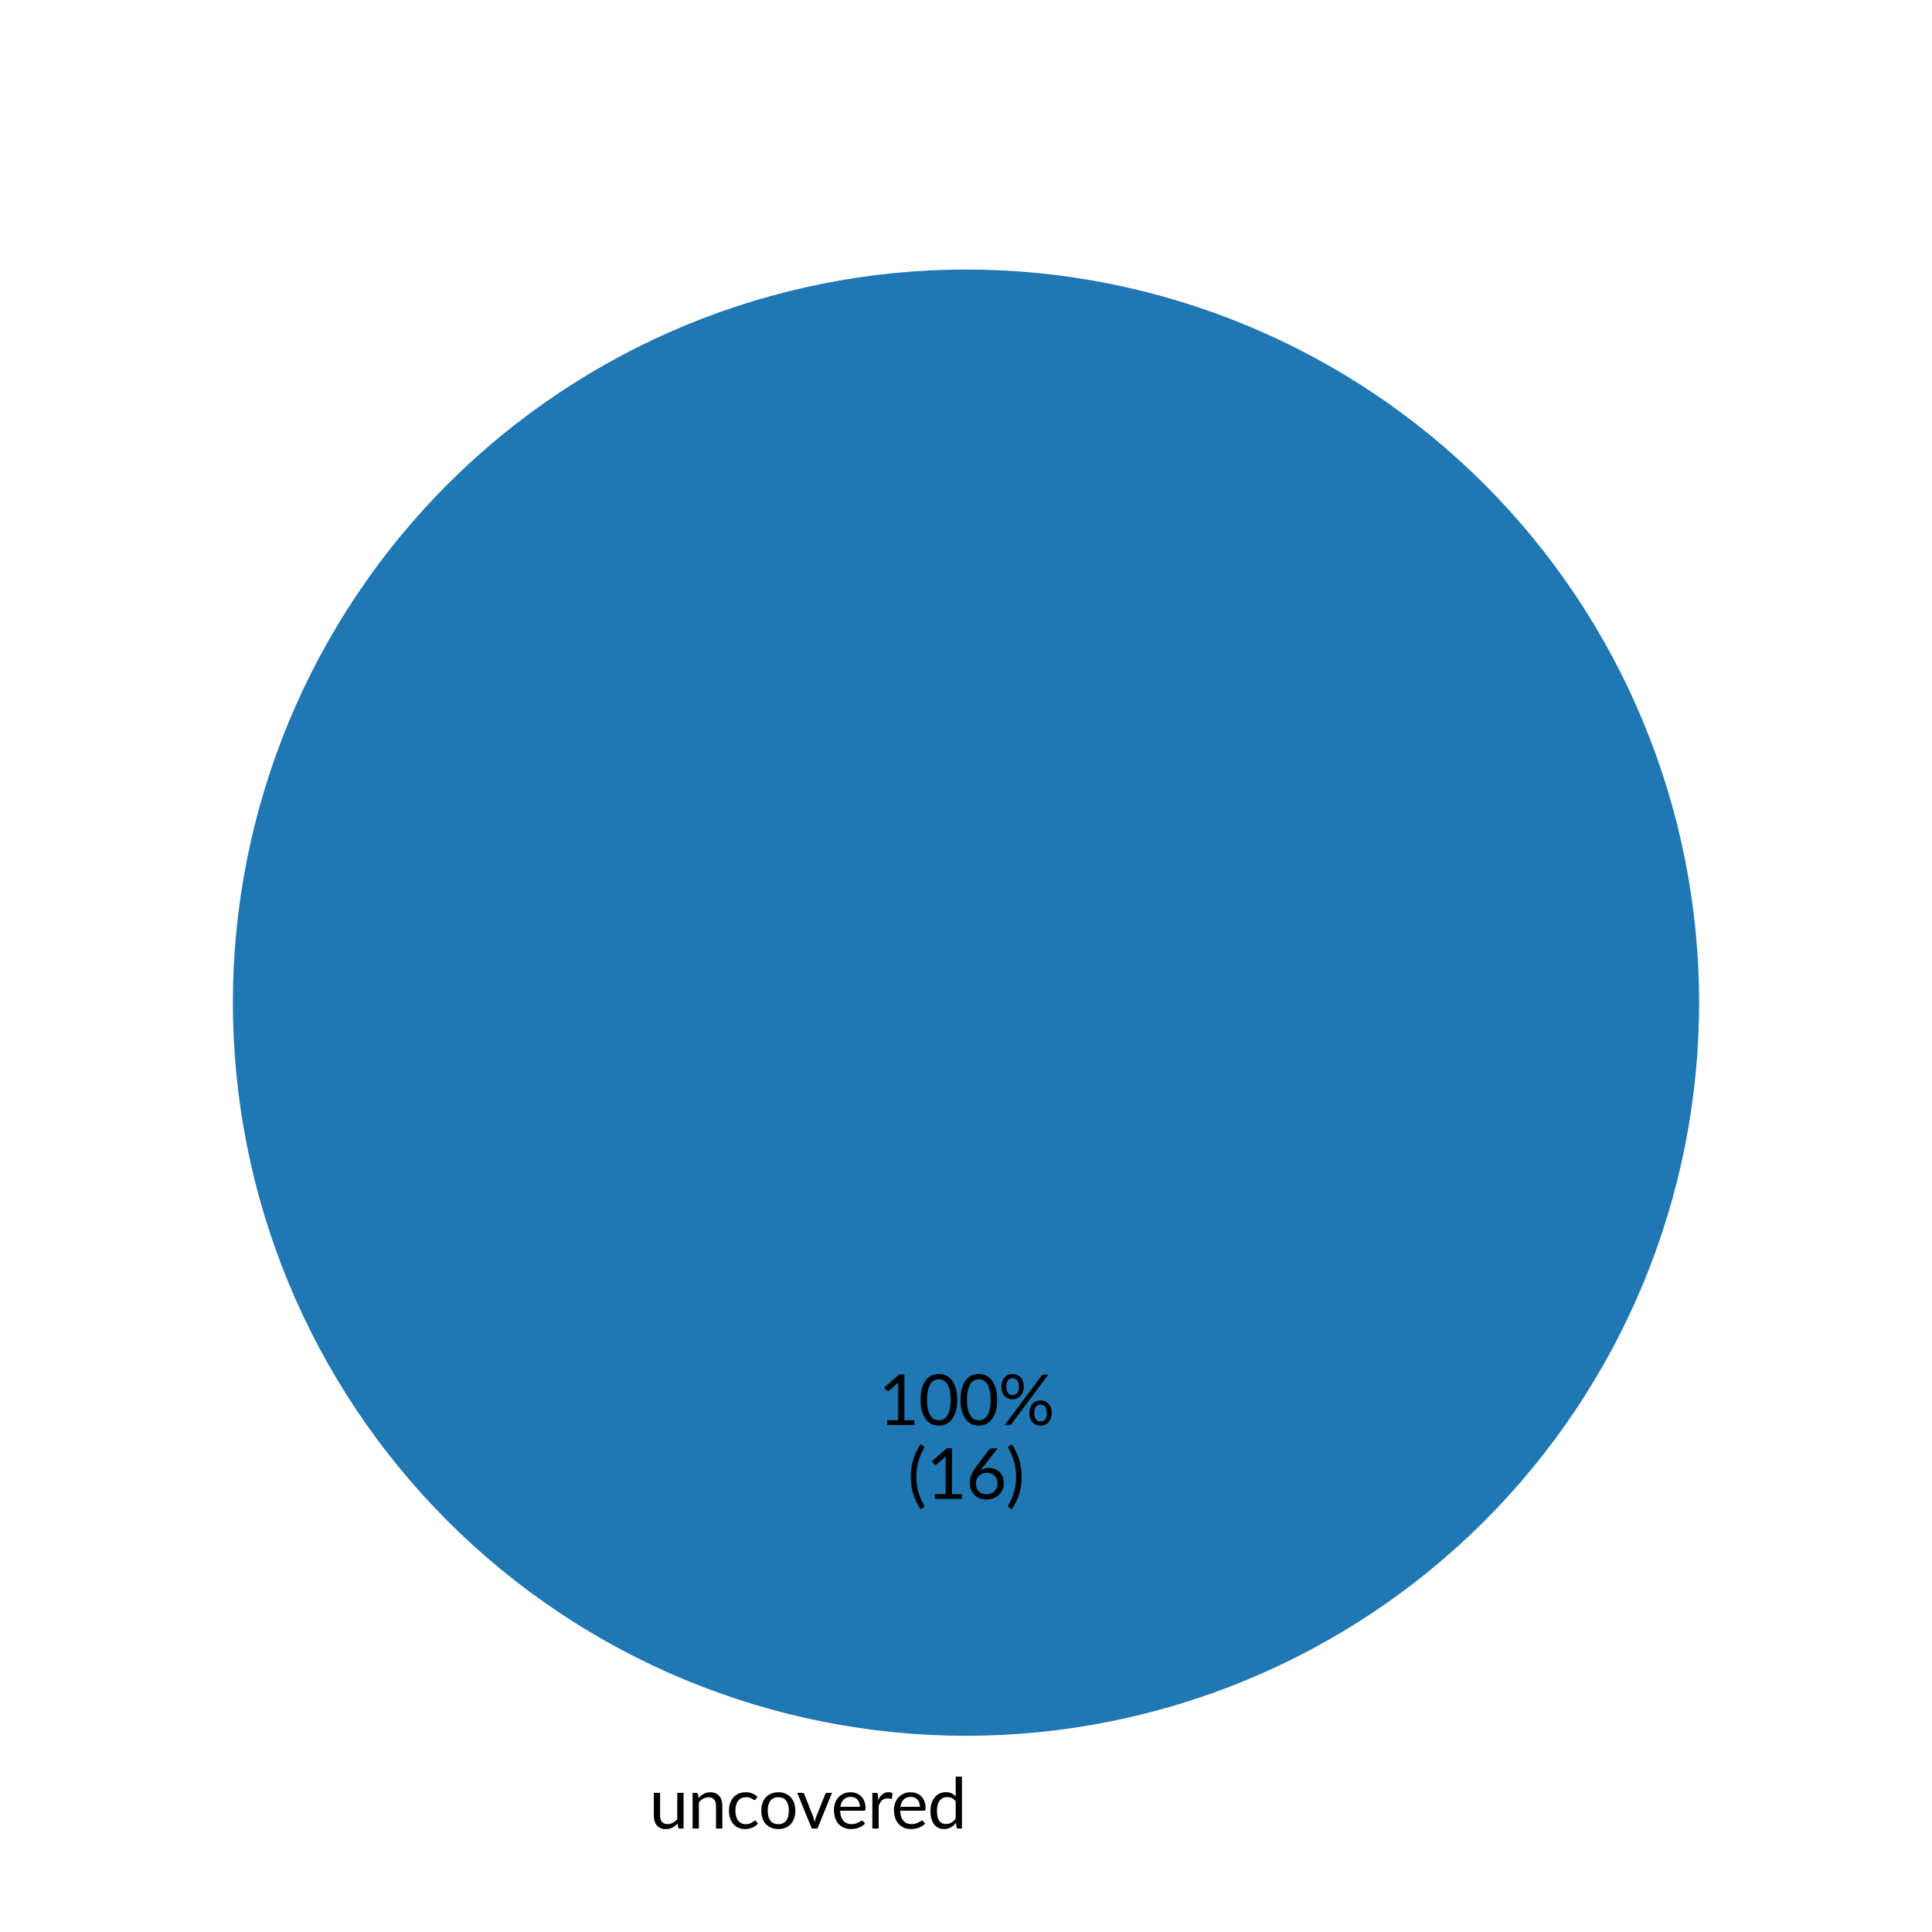 <?xml version="1.0" encoding="utf-8" standalone="no"?>
<!DOCTYPE svg PUBLIC "-//W3C//DTD SVG 1.1//EN"
  "http://www.w3.org/Graphics/SVG/1.1/DTD/svg11.dtd">
<svg xmlns:xlink="http://www.w3.org/1999/xlink" width="280.512pt" height="280.512pt" viewBox="0 0 280.512 280.512" xmlns="http://www.w3.org/2000/svg" version="1.1">
 <defs>
  <style type="text/css">*{stroke-linejoin: round; stroke-linecap: butt}</style>
 </defs>
 <g id="figure_1">
  <g id="patch_1">
   <path d="M 0 280.512 
L 280.512 280.512 
L 280.512 0 
L 0 0 
z
" style="fill: #ffffff"/>
  </g>
  <g id="axes_1">
   <g id="patch_2">
    <path d="M 246.701 145.578 
C 246.701 131.6 243.947 117.758 238.598 104.844 
C 233.249 91.929 225.408 80.194 215.524 70.31 
C 205.64 60.426 193.905 52.585 180.991 47.236 
C 168.076 41.887 154.234 39.133 140.256 39.133 
C 126.278 39.133 112.436 41.887 99.521 47.236 
C 86.607 52.585 74.872 60.426 64.988 70.31 
C 55.104 80.194 47.263 91.929 41.914 104.844 
C 36.565 117.758 33.811 131.6 33.811 145.578 
C 33.811 159.556 36.565 173.399 41.914 186.313 
C 47.263 199.227 55.104 210.962 64.988 220.846 
C 74.872 230.73 86.607 238.571 99.521 243.92 
C 112.436 249.27 126.278 252.023 140.256 252.023 
C 154.234 252.023 168.076 249.27 180.991 243.92 
C 193.905 238.571 205.64 230.73 215.524 220.846 
C 225.408 210.962 233.249 199.227 238.598 186.313 
C 243.947 173.399 246.701 159.556 246.701 145.578 
M 140.256 145.578 
z
" style="fill: #1f77b4"/>
   </g>
   <g id="matplotlib.axis_1"/>
   <g id="matplotlib.axis_2"/>
   <g id="text_1">
    <!-- uncovered -->
    <g transform="translate(94.259 265.493) scale(0.1 -0.1)">
     <defs>
      <path id="Lato-Regular-75" d="M 989 3242 
L 989 1174 
Q 989 806 1157 604 
Q 1325 403 1670 403 
Q 1920 403 2141 521 
Q 2362 640 2547 851 
L 2547 3242 
L 3117 3242 
L 3117 0 
L 2778 0 
Q 2656 0 2624 118 
L 2579 467 
Q 2368 234 2105 91 
Q 1843 -51 1504 -51 
Q 1238 -51 1035 37 
Q 832 125 694 285 
Q 557 445 488 672 
Q 419 899 419 1174 
L 419 3242 
L 989 3242 
z
" transform="scale(0.016)"/>
      <path id="Lato-Regular-6e" d="M 451 0 
L 451 3242 
L 794 3242 
Q 915 3242 944 3123 
L 989 2771 
Q 1200 3005 1462 3149 
Q 1725 3293 2067 3293 
Q 2333 3293 2536 3205 
Q 2739 3117 2875 2955 
Q 3011 2794 3081 2566 
Q 3152 2339 3152 2064 
L 3152 0 
L 2579 0 
L 2579 2064 
Q 2579 2432 2411 2635 
Q 2243 2838 1901 2838 
Q 1645 2838 1425 2716 
Q 1206 2595 1024 2387 
L 1024 0 
L 451 0 
z
" transform="scale(0.016)"/>
      <path id="Lato-Regular-63" d="M 2707 2666 
Q 2682 2630 2656 2611 
Q 2630 2592 2586 2592 
Q 2538 2592 2480 2632 
Q 2422 2672 2337 2720 
Q 2253 2768 2129 2808 
Q 2006 2848 1827 2848 
Q 1587 2848 1404 2763 
Q 1222 2678 1099 2518 
Q 976 2358 913 2131 
Q 851 1904 851 1622 
Q 851 1328 918 1099 
Q 986 870 1109 715 
Q 1232 560 1406 478 
Q 1581 397 1798 397 
Q 2006 397 2140 446 
Q 2275 496 2363 557 
Q 2451 618 2510 667 
Q 2570 717 2627 717 
Q 2698 717 2736 662 
L 2896 454 
Q 2790 323 2656 230 
Q 2522 138 2366 75 
Q 2211 13 2041 -16 
Q 1872 -45 1696 -45 
Q 1392 -45 1131 67 
Q 870 179 678 392 
Q 486 605 377 915 
Q 269 1226 269 1622 
Q 269 1984 369 2291 
Q 470 2598 664 2820 
Q 858 3043 1141 3168 
Q 1424 3293 1792 3293 
Q 2134 3293 2395 3182 
Q 2656 3072 2858 2870 
L 2707 2666 
z
" transform="scale(0.016)"/>
      <path id="Lato-Regular-6f" d="M 1818 3293 
Q 2173 3293 2457 3174 
Q 2742 3056 2944 2838 
Q 3146 2621 3253 2312 
Q 3360 2003 3360 1622 
Q 3360 1238 3253 931 
Q 3146 624 2944 406 
Q 2742 189 2457 72 
Q 2173 -45 1818 -45 
Q 1459 -45 1172 72 
Q 886 189 684 406 
Q 483 624 376 931 
Q 269 1238 269 1622 
Q 269 2003 376 2312 
Q 483 2621 684 2838 
Q 886 3056 1172 3174 
Q 1459 3293 1818 3293 
z
M 1818 400 
Q 2298 400 2534 721 
Q 2771 1043 2771 1619 
Q 2771 2198 2534 2521 
Q 2298 2845 1818 2845 
Q 1574 2845 1393 2761 
Q 1213 2678 1093 2521 
Q 973 2365 913 2136 
Q 854 1907 854 1619 
Q 854 1043 1092 721 
Q 1331 400 1818 400 
z
" transform="scale(0.016)"/>
      <path id="Lato-Regular-76" d="M 74 3242 
L 538 3242 
Q 608 3242 653 3206 
Q 698 3171 714 3123 
L 1536 1037 
Q 1574 918 1603 806 
Q 1632 694 1658 582 
Q 1683 694 1712 806 
Q 1741 918 1782 1037 
L 2614 3123 
Q 2634 3174 2678 3208 
Q 2723 3242 2784 3242 
L 3229 3242 
L 1907 0 
L 1395 0 
L 74 3242 
z
" transform="scale(0.016)"/>
      <path id="Lato-Regular-65" d="M 1779 3293 
Q 2070 3293 2318 3195 
Q 2566 3098 2747 2914 
Q 2928 2730 3030 2459 
Q 3133 2189 3133 1843 
Q 3133 1709 3104 1664 
Q 3075 1619 2995 1619 
L 829 1619 
Q 835 1312 912 1085 
Q 989 858 1123 706 
Q 1258 554 1443 478 
Q 1629 403 1859 403 
Q 2074 403 2229 452 
Q 2384 502 2496 560 
Q 2608 618 2683 667 
Q 2758 717 2813 717 
Q 2883 717 2922 662 
L 3082 454 
Q 2976 326 2829 232 
Q 2682 138 2514 77 
Q 2346 16 2166 -14 
Q 1987 -45 1811 -45 
Q 1475 -45 1192 68 
Q 909 182 702 401 
Q 496 621 381 944 
Q 266 1267 266 1686 
Q 266 2026 370 2320 
Q 474 2614 669 2830 
Q 864 3046 1145 3169 
Q 1427 3293 1779 3293 
z
M 1792 2874 
Q 1379 2874 1142 2635 
Q 906 2397 848 1974 
L 2621 1974 
Q 2621 2173 2565 2337 
Q 2509 2502 2401 2622 
Q 2294 2742 2140 2808 
Q 1987 2874 1792 2874 
z
" transform="scale(0.016)"/>
      <path id="Lato-Regular-72" d="M 451 0 
L 451 3242 
L 778 3242 
Q 870 3242 905 3206 
Q 941 3171 954 3085 
L 989 2592 
Q 1142 2925 1368 3112 
Q 1594 3299 1917 3299 
Q 2019 3299 2113 3276 
Q 2208 3254 2282 3206 
L 2240 2781 
Q 2221 2701 2144 2701 
Q 2099 2701 2012 2720 
Q 1926 2739 1818 2739 
Q 1664 2739 1542 2692 
Q 1421 2646 1326 2558 
Q 1232 2470 1158 2342 
Q 1085 2214 1024 2048 
L 1024 0 
L 451 0 
z
" transform="scale(0.016)"/>
      <path id="Lato-Regular-64" d="M 2794 0 
Q 2672 0 2640 118 
L 2589 512 
Q 2381 259 2113 107 
Q 1846 -45 1501 -45 
Q 1222 -45 995 62 
Q 768 170 608 378 
Q 448 586 361 896 
Q 275 1206 275 1610 
Q 275 1968 371 2277 
Q 467 2586 646 2813 
Q 826 3040 1086 3169 
Q 1347 3299 1674 3299 
Q 1971 3299 2184 3198 
Q 2397 3098 2563 2915 
L 2563 4714 
L 3133 4714 
L 3133 0 
L 2794 0 
z
M 1686 416 
Q 1968 416 2177 544 
Q 2387 672 2563 906 
L 2563 2470 
Q 2403 2682 2217 2768 
Q 2032 2854 1802 2854 
Q 1350 2854 1107 2531 
Q 864 2208 864 1610 
Q 864 1293 918 1067 
Q 973 842 1078 696 
Q 1184 550 1337 483 
Q 1491 416 1686 416 
z
" transform="scale(0.016)"/>
     </defs>
     <use xlink:href="#Lato-Regular-75"/>
     <use xlink:href="#Lato-Regular-6e" x="55.75"/>
     <use xlink:href="#Lato-Regular-63" x="111.55"/>
     <use xlink:href="#Lato-Regular-6f" x="158.425"/>
     <use xlink:href="#Lato-Regular-76" x="213.75"/>
     <use xlink:href="#Lato-Regular-65" x="263.975"/>
     <use xlink:href="#Lato-Regular-72" x="316.775"/>
     <use xlink:href="#Lato-Regular-65" x="351.175"/>
     <use xlink:href="#Lato-Regular-64" x="403.975"/>
    </g>
   </g>
   <g id="text_2">
    <!-- 100% -->
    <g transform="translate(127.548 206.909) scale(0.1 -0.1)">
     <defs>
      <path id="Lato-Regular-31" d="M 800 435 
L 1782 435 
L 1782 3562 
Q 1782 3696 1792 3846 
L 976 3146 
Q 934 3110 892 3102 
Q 851 3094 816 3100 
Q 781 3107 750 3126 
Q 720 3146 704 3168 
L 525 3414 
L 1891 4595 
L 2355 4595 
L 2355 435 
L 3258 435 
L 3258 0 
L 800 0 
L 800 435 
z
" transform="scale(0.016)"/>
      <path id="Lato-Regular-30" d="M 3520 2291 
Q 3520 1690 3390 1250 
Q 3261 810 3037 522 
Q 2813 234 2507 93 
Q 2202 -48 1853 -48 
Q 1501 -48 1198 93 
Q 896 234 672 522 
Q 448 810 320 1250 
Q 192 1690 192 2291 
Q 192 2893 320 3334 
Q 448 3776 672 4065 
Q 896 4355 1198 4496 
Q 1501 4637 1853 4637 
Q 2202 4637 2507 4496 
Q 2813 4355 3037 4065 
Q 3261 3776 3390 3334 
Q 3520 2893 3520 2291 
z
M 2928 2291 
Q 2928 2816 2840 3173 
Q 2752 3530 2603 3747 
Q 2454 3965 2259 4059 
Q 2064 4154 1853 4154 
Q 1642 4154 1446 4059 
Q 1251 3965 1104 3747 
Q 957 3530 869 3173 
Q 781 2816 781 2291 
Q 781 1766 869 1411 
Q 957 1056 1104 838 
Q 1251 621 1446 526 
Q 1642 432 1853 432 
Q 2064 432 2259 526 
Q 2454 621 2603 838 
Q 2752 1056 2840 1411 
Q 2928 1766 2928 2291 
z
" transform="scale(0.016)"/>
      <path id="Lato-Regular-25" d="M 2310 3478 
Q 2310 3210 2227 2997 
Q 2144 2784 2005 2638 
Q 1866 2493 1682 2416 
Q 1498 2339 1293 2339 
Q 1078 2339 892 2416 
Q 707 2493 571 2638 
Q 435 2784 358 2997 
Q 282 3210 282 3478 
Q 282 3754 358 3968 
Q 435 4182 571 4329 
Q 707 4477 892 4553 
Q 1078 4630 1293 4630 
Q 1510 4630 1696 4553 
Q 1882 4477 2019 4329 
Q 2157 4182 2233 3968 
Q 2310 3754 2310 3478 
z
M 1869 3478 
Q 1869 3690 1824 3837 
Q 1779 3984 1700 4078 
Q 1622 4173 1516 4214 
Q 1411 4256 1293 4256 
Q 1174 4256 1072 4214 
Q 970 4173 893 4078 
Q 816 3984 771 3837 
Q 726 3690 726 3478 
Q 726 3270 771 3124 
Q 816 2979 893 2888 
Q 970 2797 1072 2757 
Q 1174 2717 1293 2717 
Q 1411 2717 1516 2757 
Q 1622 2797 1700 2888 
Q 1779 2979 1824 3124 
Q 1869 3270 1869 3478 
z
M 3933 4490 
Q 3965 4528 4008 4557 
Q 4051 4586 4125 4586 
L 4538 4586 
L 1184 93 
Q 1155 51 1110 25 
Q 1066 0 1002 0 
L 582 0 
L 3933 4490 
z
M 4848 1082 
Q 4848 813 4765 601 
Q 4682 390 4542 244 
Q 4403 99 4219 22 
Q 4035 -54 3830 -54 
Q 3613 -54 3429 22 
Q 3245 99 3109 244 
Q 2973 390 2896 601 
Q 2819 813 2819 1082 
Q 2819 1357 2896 1573 
Q 2973 1789 3109 1936 
Q 3245 2083 3429 2160 
Q 3613 2237 3830 2237 
Q 4045 2237 4232 2160 
Q 4419 2083 4555 1936 
Q 4691 1789 4769 1573 
Q 4848 1357 4848 1082 
z
M 4406 1082 
Q 4406 1293 4361 1441 
Q 4317 1590 4238 1683 
Q 4160 1776 4054 1817 
Q 3949 1859 3830 1859 
Q 3712 1859 3608 1817 
Q 3504 1776 3427 1683 
Q 3350 1590 3307 1441 
Q 3264 1293 3264 1082 
Q 3264 874 3307 730 
Q 3350 586 3427 494 
Q 3504 403 3608 363 
Q 3712 323 3830 323 
Q 3949 323 4054 363 
Q 4160 403 4238 494 
Q 4317 586 4361 730 
Q 4406 874 4406 1082 
z
" transform="scale(0.016)"/>
     </defs>
     <use xlink:href="#Lato-Regular-31"/>
     <use xlink:href="#Lato-Regular-30" x="58"/>
     <use xlink:href="#Lato-Regular-30" x="116"/>
     <use xlink:href="#Lato-Regular-25" x="174"/>
    </g>
    <!-- (16) -->
    <g transform="translate(131.786 217.631) scale(0.1 -0.1)">
     <defs>
      <path id="Lato-Regular-28" d="M 784 2013 
Q 784 1328 958 681 
Q 1133 35 1469 -547 
Q 1520 -646 1494 -699 
Q 1469 -752 1421 -784 
L 1168 -938 
Q 928 -570 760 -208 
Q 592 154 488 518 
Q 384 883 336 1252 
Q 288 1622 288 2013 
Q 288 2400 336 2771 
Q 384 3142 488 3505 
Q 592 3869 760 4230 
Q 928 4592 1168 4963 
L 1421 4806 
Q 1469 4774 1494 4721 
Q 1520 4669 1469 4573 
Q 1133 3990 958 3344 
Q 784 2698 784 2013 
z
" transform="scale(0.016)"/>
      <path id="Lato-Regular-36" d="M 1517 2867 
Q 1453 2790 1398 2716 
Q 1344 2643 1290 2573 
Q 1453 2685 1649 2747 
Q 1846 2810 2077 2810 
Q 2355 2810 2601 2718 
Q 2848 2627 3032 2452 
Q 3216 2278 3325 2024 
Q 3434 1770 3434 1443 
Q 3434 1126 3318 854 
Q 3203 582 2996 380 
Q 2790 179 2500 64 
Q 2211 -51 1862 -51 
Q 1517 -51 1235 59 
Q 954 170 757 373 
Q 560 576 453 865 
Q 346 1155 346 1514 
Q 346 1814 478 2155 
Q 611 2496 902 2883 
L 2067 4448 
Q 2112 4506 2190 4546 
Q 2269 4586 2371 4586 
L 2877 4586 
L 1517 2867 
z
M 893 1414 
Q 893 1194 957 1011 
Q 1021 829 1144 697 
Q 1267 566 1444 494 
Q 1622 422 1850 422 
Q 2080 422 2267 496 
Q 2454 570 2587 701 
Q 2720 832 2792 1011 
Q 2864 1190 2864 1402 
Q 2864 1626 2793 1806 
Q 2723 1987 2593 2113 
Q 2464 2240 2285 2307 
Q 2106 2374 1891 2374 
Q 1661 2374 1475 2296 
Q 1290 2218 1160 2085 
Q 1030 1952 961 1777 
Q 893 1603 893 1414 
z
" transform="scale(0.016)"/>
      <path id="Lato-Regular-29" d="M 925 2013 
Q 925 2698 750 3344 
Q 576 3990 240 4573 
Q 214 4621 208 4657 
Q 202 4694 211 4721 
Q 221 4749 241 4769 
Q 262 4790 288 4806 
L 541 4963 
Q 781 4592 949 4230 
Q 1117 3869 1221 3505 
Q 1325 3142 1373 2771 
Q 1421 2400 1421 2013 
Q 1421 1622 1373 1252 
Q 1325 883 1221 518 
Q 1117 154 949 -208 
Q 781 -570 541 -938 
L 288 -784 
Q 262 -768 241 -747 
Q 221 -726 211 -699 
Q 202 -672 208 -633 
Q 214 -595 240 -547 
Q 576 35 750 681 
Q 925 1328 925 2013 
z
" transform="scale(0.016)"/>
     </defs>
     <use xlink:href="#Lato-Regular-28"/>
     <use xlink:href="#Lato-Regular-31" x="26.7"/>
     <use xlink:href="#Lato-Regular-36" x="84.7"/>
     <use xlink:href="#Lato-Regular-29" x="142.7"/>
    </g>
   </g>
  </g>
 </g>
</svg>
